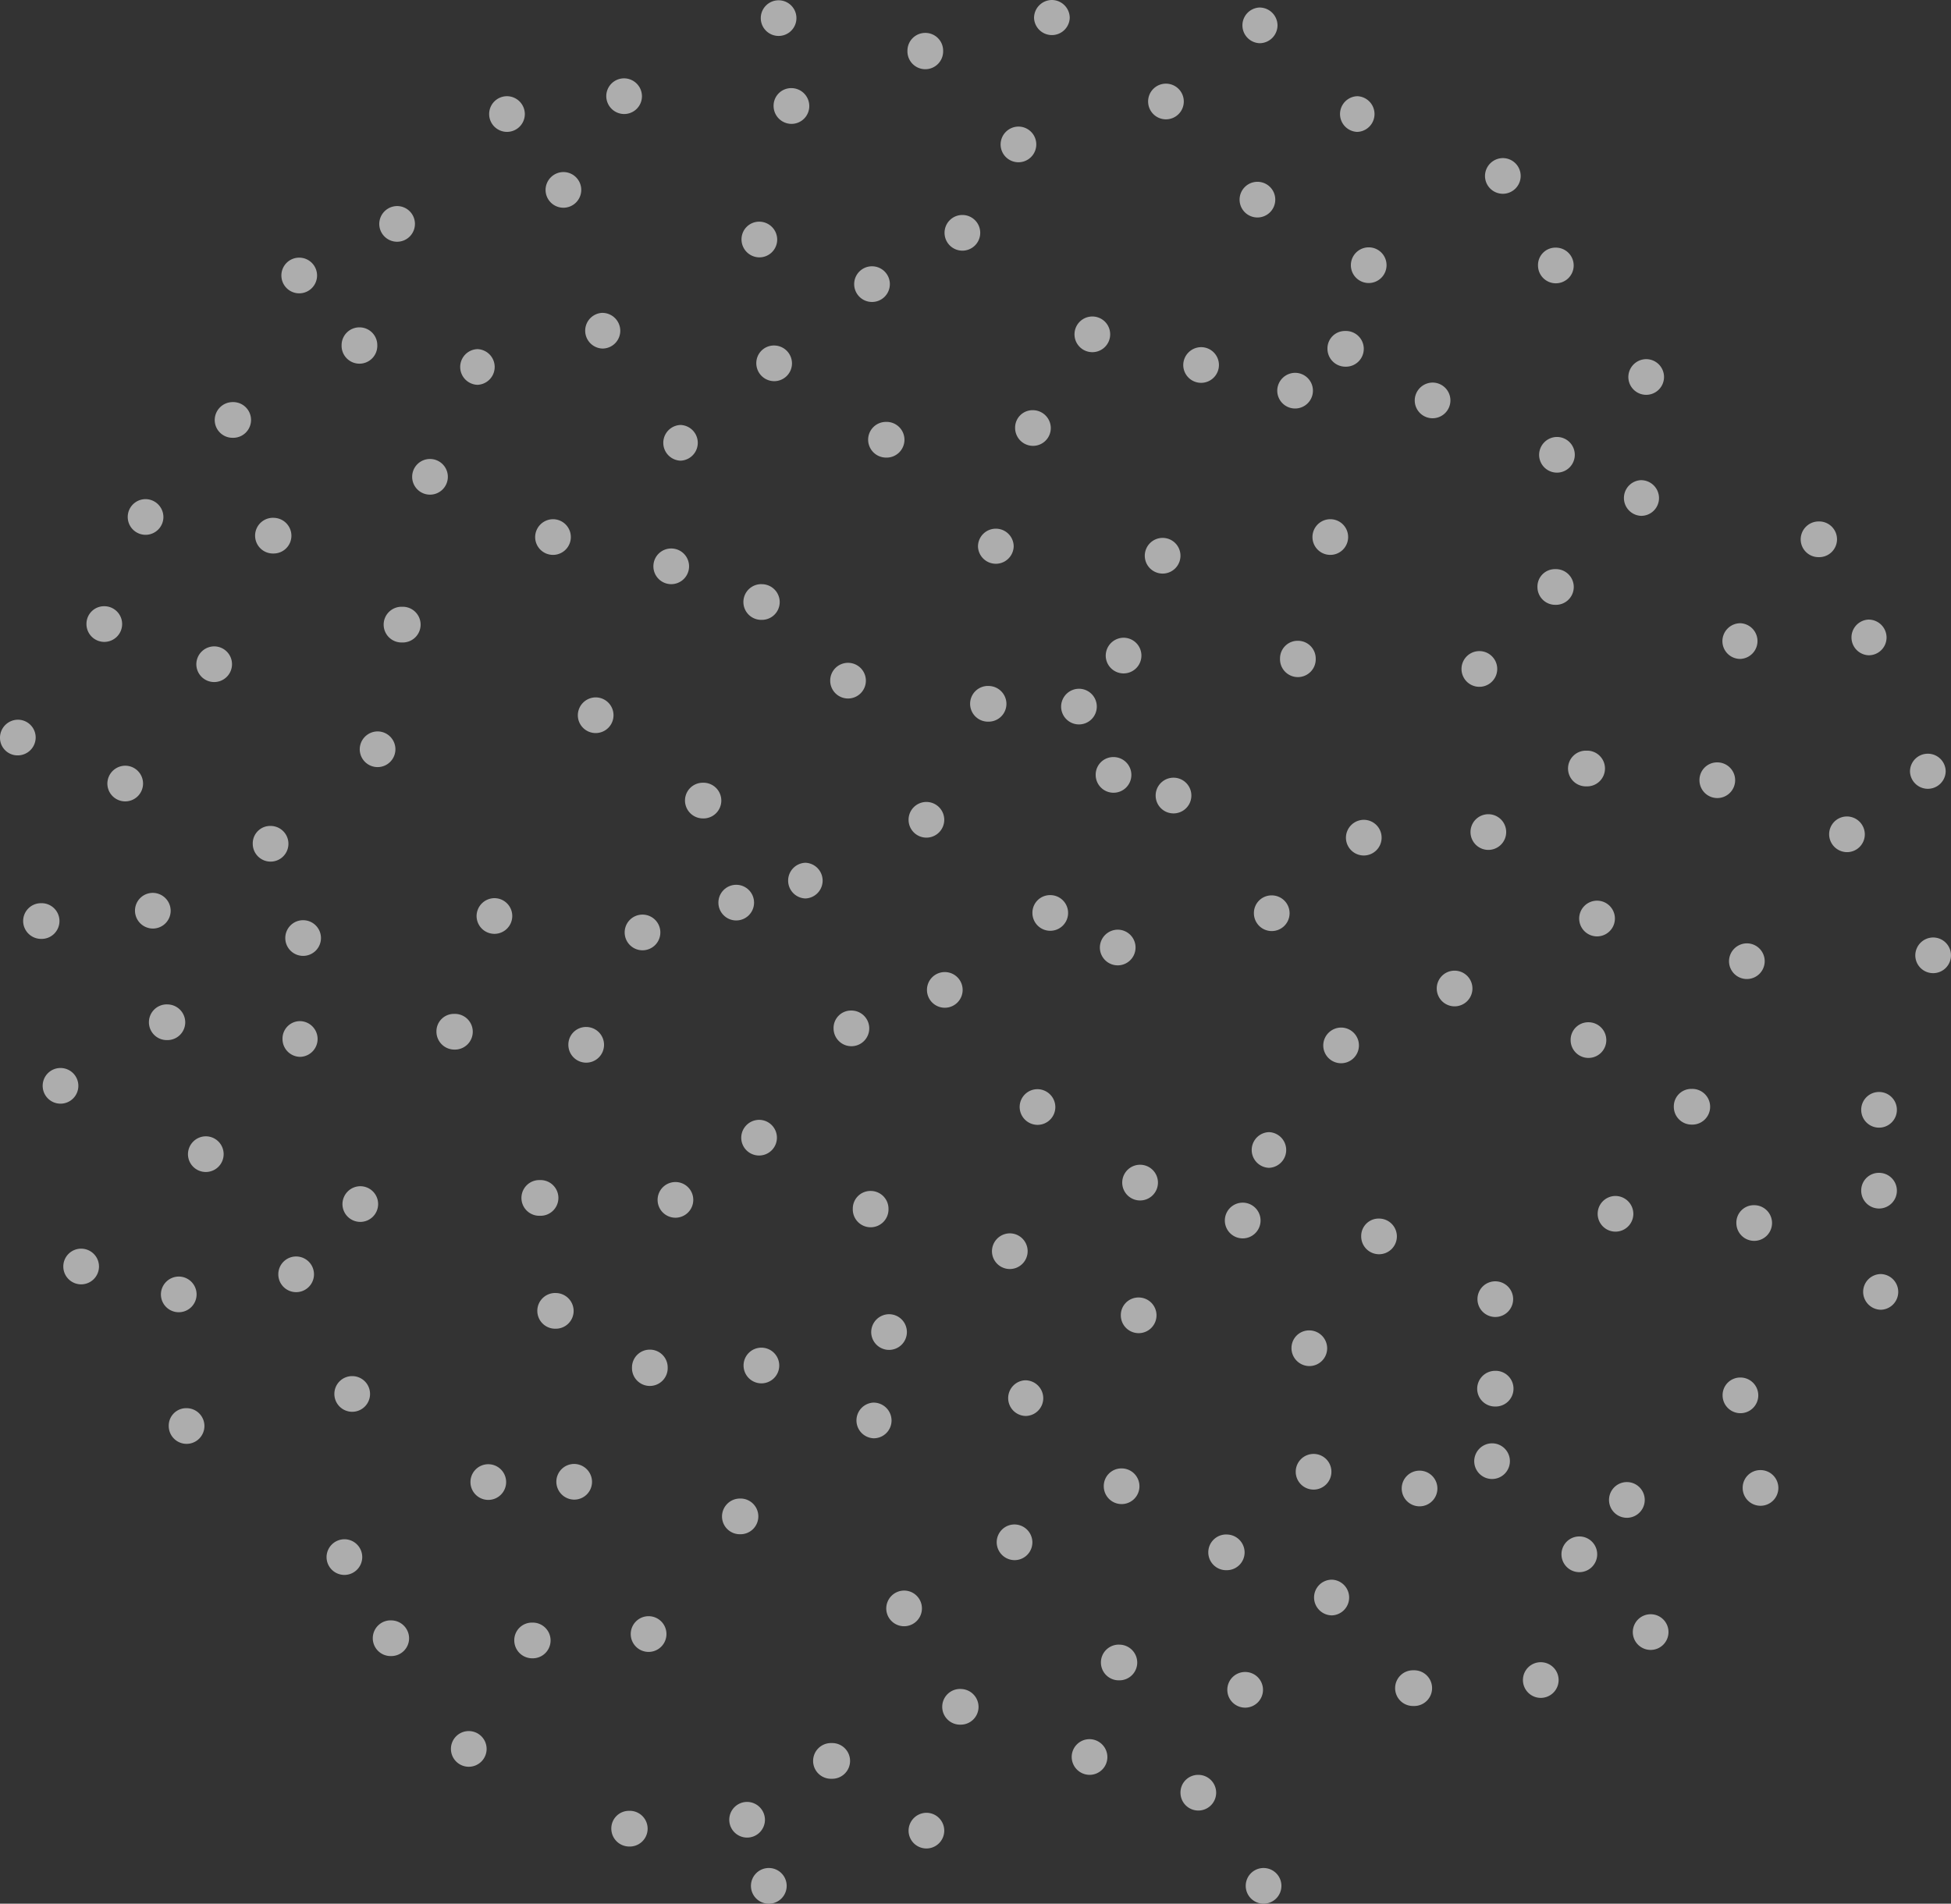 <svg xmlns="http://www.w3.org/2000/svg" width="91.433" height="89.224"><rect width="100%" height="100%" fill="#333333" stroke="none"/><g opacity=".599" fill="#fff"><path d="M52.564 68.823a.836.836 0 11-.836.836.826.826 0 01.836-.836zM46.67 24.779a.834.834 0 01.836.836.837.837 0 01-1.673 0 .834.834 0 01.837-.836zM86.558 38.267a.842.842 0 01.836.836.834.834 0 01-.836.836.842.842 0 01-.836-.836.834.834 0 01.836-.836zM35.013 84.454a.842.842 0 01.836.836.836.836 0 11-.836-.836zM70.077 60.054a.836.836 0 11-.836.836.834.834 0 01.836-.836zM62.344 24.335a.834.834 0 01.836.836.836.836 0 11-.836-.836zM26.404 8.064a.836.836 0 11-.836.836.842.842 0 01.836-.836zM54.642 3.921a.836.836 0 11-.836.836.834.834 0 01.836-.836z"/><circle cx=".836" cy=".836" r=".836" transform="translate(33.667 41.469)"/><path d="M3.803 58.524a.836.836 0 11-.836.836.834.834 0 01.836-.836zM87.577 29.04a.842.842 0 01.836.836.834.834 0 01-.836.836.837.837 0 010-1.673zM60.694 17.474a.836.836 0 11-.836.836.842.842 0 01.836-.836zM35.587 10.39a.842.842 0 01.836.836.834.834 0 01-.836.836.842.842 0 01-.836-.836.826.826 0 01.836-.836zM35.705 27.38a.842.842 0 01.836.836.834.834 0 01-.836.836.837.837 0 110-1.673zM47.546 71.45a.842.842 0 01.836.836.834.834 0 01-.836.836.842.842 0 01-.836-.836.834.834 0 01.836-.836zM90.596 43.939a.836.836 0 11-.836.836.842.842 0 01.836-.836zM29.485 84.872a.837.837 0 110 1.673.842.842 0 01-.836-.836.826.826 0 01.836-.837zM69.751 38.162a.836.836 0 11-.836.836.834.834 0 01.836-.836zM52.46 77.083a.842.842 0 01.836.836.834.834 0 01-.836.836.837.837 0 110-1.673zM66.527 68.928a.836.836 0 11-.836.836.834.834 0 01.836-.836zM16.14 72.143a.836.836 0 11-.836.836.842.842 0 01.836-.836zM21.969 81.134a.836.836 0 11-.836.836.834.834 0 01.836-.836zM63.608 4.509a.837.837 0 010 1.673.837.837 0 010-1.673zM35.683 63.164a.836.836 0 11-.836.836.834.834 0 01.836-.836zM52.656 29.89a.836.836 0 11-.836.836.842.842 0 01.836-.836zM31.457 25.707a.836.836 0 11-.836.836.834.834 0 01.836-.836zM52.185 35.483a.836.836 0 11-.836.836.826.826 0 01.836-.836zM63.047 15.513a.837.837 0 110 1.673.842.842 0 01-.836-.836.818.818 0 01.836-.837zM2.836 50.056a.836.836 0 11-.836.836.834.834 0 01.836-.836zM49.22 41.953a.836.836 0 11-.836.836.826.826 0 01.836-.836zM58.354 78.364a.836.836 0 11-.836.836.834.834 0 01.836-.836zM40.946 65.739a.842.842 0 01.836.836.834.834 0 01-.836.836.837.837 0 010-1.673zM61.361 62.354a.842.842 0 01.836.836.834.834 0 01-.836.836.842.842 0 01-.836-.836.826.826 0 01.836-.836zM39.901 47.363a.836.836 0 11-.836.836.818.818 0 01.836-.836zM12.821 24.27a.842.842 0 01.836.836.834.834 0 01-.836.836.837.837 0 110-1.673z"/><circle cx=".836" cy=".836" r=".836" transform="translate(35.653 .013)"/><path d="M20.152 21.512a.836.836 0 11-.836.836.834.834 0 01.836-.836zM16.885 55.597a.836.836 0 11-.836.836.842.842 0 01.836-.836zM68.169 45.494a.836.836 0 11-.836.836.834.834 0 01.836-.836zM31.893 19.918a.837.837 0 010 1.673.837.837 0 010-1.673zM59.6 41.966a.836.836 0 11-.836.836.826.826 0 01.836-.836zM18.846 28.439a.837.837 0 110 1.673.837.837 0 110-1.673zM30.111 42.867a.836.836 0 11-.836.836.834.834 0 01.836-.836zM48.409 19.225a.842.842 0 01.836.836.834.834 0 01-.836.836.842.842 0 01-.836-.836.818.818 0 01.836-.836zM81.556 29.21a.837.837 0 010 1.673.834.834 0 01-.836-.836.842.842 0 01.836-.837zM64.144 11.593a.834.834 0 01.836.836.836.836 0 11-.836-.836zM5.868 35.888a.836.836 0 11-.836.836.842.842 0 01.836-.836zM72.888 26.675a.837.837 0 110 1.673.834.834 0 01-.836-.836.818.818 0 01.836-.837zM81.866 44.214a.836.836 0 11-.836.836.842.842 0 01.836-.836zM14.206 43.129a.836.836 0 11-.836.836.834.834 0 01.836-.836zM56.159 83.186a.836.836 0 11-.836.836.826.826 0 01.836-.836zM67.137 17.931a.836.836 0 11-.836.836.842.842 0 01.836-.836zM43.416 84.964a.836.836 0 11-.836.836.842.842 0 01.836-.836zM64.628 57.113a.836.836 0 11-.836.836.818.818 0 01.836-.836zM88.061 51.18a.836.836 0 11-.836.84.834.834 0 01.836-.84zM41.521 19.774a.837.837 0 110 1.673.842.842 0 01-.836-.836.834.834 0 01.836-.837zM17.695 34.281a.836.836 0 11-.836.836.842.842 0 01.836-.836zM39.743 31.066a.836.836 0 11-.836.836.834.834 0 01.836-.836zM70.064 64.249a.837.837 0 110 1.673.834.834 0 01-.836-.833.842.842 0 01.836-.84zM23.76 4.509a.842.842 0 01.836.836.836.836 0 11-.836-.836zM9.645 53.258a.836.836 0 11-.836.836.842.842 0 01.836-.836zM52.381 43.573a.836.836 0 11-.836.836.842.842 0 01.836-.836zM77.148 16.833a.836.836 0 11-.836.836.842.842 0 01.836-.836zM69.925 67.647a.836.836 0 11-.836.836.842.842 0 01.836-.836zM7.845 47.076a.842.842 0 01.836.836.834.834 0 01-.836.836.837.837 0 110-1.673zM34.673 70.235a.837.837 0 110 1.673.834.834 0 01-.836-.836.842.842 0 01.836-.837zM72.208 77.906a.836.836 0 11-.836.836.834.834 0 01.836-.836zM40.867 12.481a.836.836 0 11-.836.836.834.834 0 01.836-.836zM51.061 81.513a.842.842 0 01.836.836.834.834 0 01-.836.836.842.842 0 01-.836-.836.834.834 0 01.836-.836zM76.272 69.464a.837.837 0 010 1.673.837.837 0 110-1.673zM1.921 42.332a.837.837 0 110 1.673.842.842 0 01-.836-.836.834.834 0 01.836-.837zM62.85 48.161a.836.836 0 11-.836.836.842.842 0 01.836-.836zM28.233 14.664a.842.842 0 01.836.836.834.834 0 01-.836.836.837.837 0 010-1.673zM37.091 4.13a.842.842 0 01.836.84.834.834 0 01-.836.836.842.842 0 01-.837-.836.826.826 0 01.837-.84zM80.481 35.732a.836.836 0 11-.836.836.826.826 0 01.836-.836zM16.506 64.497a.836.836 0 11-.836.836.834.834 0 01.836-.836zM74.443 47.912a.836.836 0 11-.836.836.826.826 0 01.836-.836zM35.574 52.486a.836.836 0 11-.836.84.842.842 0 01.836-.84zM79.279 51.036a.837.837 0 110 1.673.834.834 0 01-.836-.836.818.818 0 01.836-.837zM22.884 68.627a.836.836 0 11-.836.836.834.834 0 01.836-.836zM56.289 16.271a.836.836 0 11-.836.836.842.842 0 01.836-.836zM13.879 58.89a.836.836 0 11-.836.836.834.834 0 01.836-.836zM38.972 81.696a.837.837 0 110 1.673.837.837 0 110-1.673zM50.565 32.281a.836.836 0 11-.836.836.842.842 0 01.836-.836zM74.874 42.214a.837.837 0 010 1.673.837.837 0 110-1.673zM72.914 11.606a.836.836 0 11-.836.836.818.818 0 01.836-.836zM22.375 16.363a.837.837 0 010 1.673.837.837 0 010-1.673zM25.916 24.335a.836.836 0 11-.836.836.842.842 0 01.836-.836zM.836 33.732a.834.834 0 01.836.836.842.842 0 01-.836.836.823.823 0 01-.836-.822.845.845 0 01.836-.85zM55.025 36.45a.837.837 0 010 1.673.837.837 0 110-1.673zM54.486 25.211a.834.834 0 01.836.836.836.836 0 11-.836-.836zM30.425 75.75a.837.837 0 010 1.673.837.837 0 110-1.673zM12.681 38.711a.836.836 0 11-.836.836.818.818 0 01.836-.836zM62.419 74.038a.837.837 0 010 1.673.842.842 0 01-.836-.836.834.834 0 01.836-.837zM46.33 32.151a.842.842 0 01.836.836.834.834 0 01-.836.836.837.837 0 110-1.673zM59.034.353a.842.842 0 01.836.836.842.842 0 01-.836.836.837.837 0 010-1.673zM60.825 30.033a.834.834 0 01.836.836.837.837 0 11-1.673 0 .826.826 0 01.837-.836zM24.937 76.05a.837.837 0 110 1.673.842.842 0 01-.836-.836.826.826 0 01.836-.837zM45.023 79.161a.842.842 0 01.836.836.834.834 0 01-.836.836.837.837 0 110-1.673zM23.171 42.096a.836.836 0 11-.836.836.842.842 0 01.836-.836zM69.359 30.517a.837.837 0 010 1.673.837.837 0 110-1.673zM59.217 87.552a.836.836 0 11-.836.836.834.834 0 01.836-.836zM74.351 35.183a.837.837 0 110 1.673.837.837 0 110-1.673zM58.21 56.368a.837.837 0 110 1.673.837.837 0 010-1.673zM14.076 47.86a.837.837 0 010 1.673.834.834 0 01-.836-.836.818.818 0 01.836-.837zM21.29 47.52a.837.837 0 110 1.673.842.842 0 01-.836-.836.818.818 0 01.836-.837zM16.846 15.343a.834.834 0 01.836.836.837.837 0 11-1.673 0 .834.834 0 01.837-.836zM30.455 63.256a.834.834 0 01.836.836.837.837 0 11-1.673 0 .834.834 0 01.837-.836zM36.28 16.193a.842.842 0 01.836.836.834.834 0 01-.836.836.842.842 0 01-.836-.836.826.826 0 01.836-.836zM61.56 68.144a.834.834 0 01.836.836.836.836 0 11-.836-.836zM75.71 56.054a.842.842 0 01.836.836.836.836 0 11-.836-.836zM42.37 74.548a.836.836 0 11-.836.836.842.842 0 01.836-.836zM73.986 72.012a.837.837 0 110 1.673.837.837 0 010-1.673zM44.278 45.56a.836.836 0 11-.836.836.834.834 0 01.836-.836zM53.363 60.812a.836.836 0 11-.836.836.826.826 0 01.836-.836zM40.803 55.819a.834.834 0 01.836.836.837.837 0 11-1.673 0 .826.826 0 01.837-.836zM41.665 61.596a.836.836 0 11-.836.836.842.842 0 01.836-.836zM18.336 75.946a.842.842 0 01.836.836.834.834 0 01-.836.836.837.837 0 110-1.673zM37.744 40.437a.837.837 0 010 1.673.837.837 0 010-1.673zM36.059 87.552a.837.837 0 010 1.673.837.837 0 110-1.673zM45.102 10.076a.836.836 0 11-.836.836.834.834 0 01.836-.836zM43.364 1.542a.834.834 0 01.836.836.837.837 0 11-1.673 0 .834.834 0 01.837-.836zM88.152 59.714a.837.837 0 010 1.673.842.842 0 01-.836-.836.834.834 0 01.836-.837zM8.377 59.831a.836.836 0 11-.836.836.842.842 0 01.836-.836zM27.472 48.134a.836.836 0 11-.836.836.826.826 0 01.836-.836zM7.162 41.848a.842.842 0 01.836.836.834.834 0 01-.836.836.842.842 0 01-.836-.836.834.834 0 01.836-.836zM76.913 22.505a.842.842 0 01.836.836.834.834 0 01-.836.836.837.837 0 010-1.673zM29.249 3.672a.842.842 0 01.836.836.834.834 0 01-.836.836.842.842 0 01-.836-.836.834.834 0 01.836-.836zM58.929 8.521a.834.834 0 01.836.836.836.836 0 11-.836-.836zM26.909 68.614a.842.842 0 01.836.836.834.834 0 01-.836.836.842.842 0 01-.836-.836.834.834 0 01.836-.836zM53.401 54.591a.837.837 0 110 1.673.837.837 0 010-1.673zM51.192 14.834a.834.834 0 01.836.836.836.836 0 11-.836-.836zM59.469 53.062a.837.837 0 010 1.673.837.837 0 010-1.673zM18.61 9.658a.836.836 0 11-.836.836.842.842 0 01.836-.836zM10.037 30.295a.836.836 0 11-.836.836.842.842 0 01.836-.836zM10.899 18.846a.837.837 0 110 1.673.834.834 0 01-.836-.836.842.842 0 01.836-.837zM63.913 38.424a.836.836 0 11-.836.836.842.842 0 01.836-.836zM77.357 75.658a.834.834 0 01.836.836.836.836 0 11-.836-.836zM14.023 12.076a.836.836 0 11-.836.836.834.834 0 01.836-.836zM32.938 36.686a.837.837 0 110 1.673.842.842 0 01-.836-.836.834.834 0 01.836-.837zM66.248 78.285a.837.837 0 110 1.673.837.837 0 110-1.673zM47.729 5.933a.836.836 0 11-.836.836.842.842 0 01.836-.836zM27.916 32.686a.836.836 0 11-.836.836.842.842 0 01.836-.836zM25.303 55.309a.837.837 0 110 1.673.837.837 0 110-1.673zM57.492 71.921a.842.842 0 01.836.836.834.834 0 01-.836.836.837.837 0 110-1.673zM6.822 23.394a.842.842 0 01.836.836.836.836 0 11-.836-.836zM43.416 37.587a.836.836 0 11-.836.836.834.834 0 01.836-.836zM26.047 60.603a.842.842 0 01.836.836.834.834 0 01-.836.836.837.837 0 110-1.673zM70.43 7.41a.836.836 0 11-.836.836.842.842 0 01.836-.836zM4.888 28.413a.836.836 0 11-.836.836.826.826 0 01.836-.836zM31.654 55.401a.834.834 0 01.836.836.836.836 0 11-.836-.836zM48.056 64.693a.842.842 0 01.836.836.834.834 0 01-.836.836.837.837 0 010-1.673zM82.506 68.902a.836.836 0 11-.836.836.826.826 0 01.836-.836zM49.297 0a.842.842 0 01.836.836.837.837 0 01-1.673 0A.842.842 0 0149.297 0zM85.225 24.44a.837.837 0 110 1.673.834.834 0 01-.836-.836.842.842 0 01.836-.837zM88.061 54.97a.836.836 0 11-.836.836.826.826 0 01.836-.836zM8.744 66a.836.836 0 11-.836.836.818.818 0 01.836-.836zM48.622 51.049a.842.842 0 01.836.836.834.834 0 01-.836.836.842.842 0 01-.836-.836.834.834 0 01.836-.836zM90.348 35.326a.834.834 0 01.836.836.837.837 0 01-1.673 0 .834.834 0 01.837-.836zM82.21 56.486a.836.836 0 11-.836.836.818.818 0 01.836-.836zM81.565 64.563a.836.836 0 11-.836.836.826.826 0 01.836-.836zM72.966 20.48a.836.836 0 11-.836.836.842.842 0 01.836-.836zM47.324 57.806a.836.836 0 11-.836.836.842.842 0 01.836-.836z"/></g></svg>